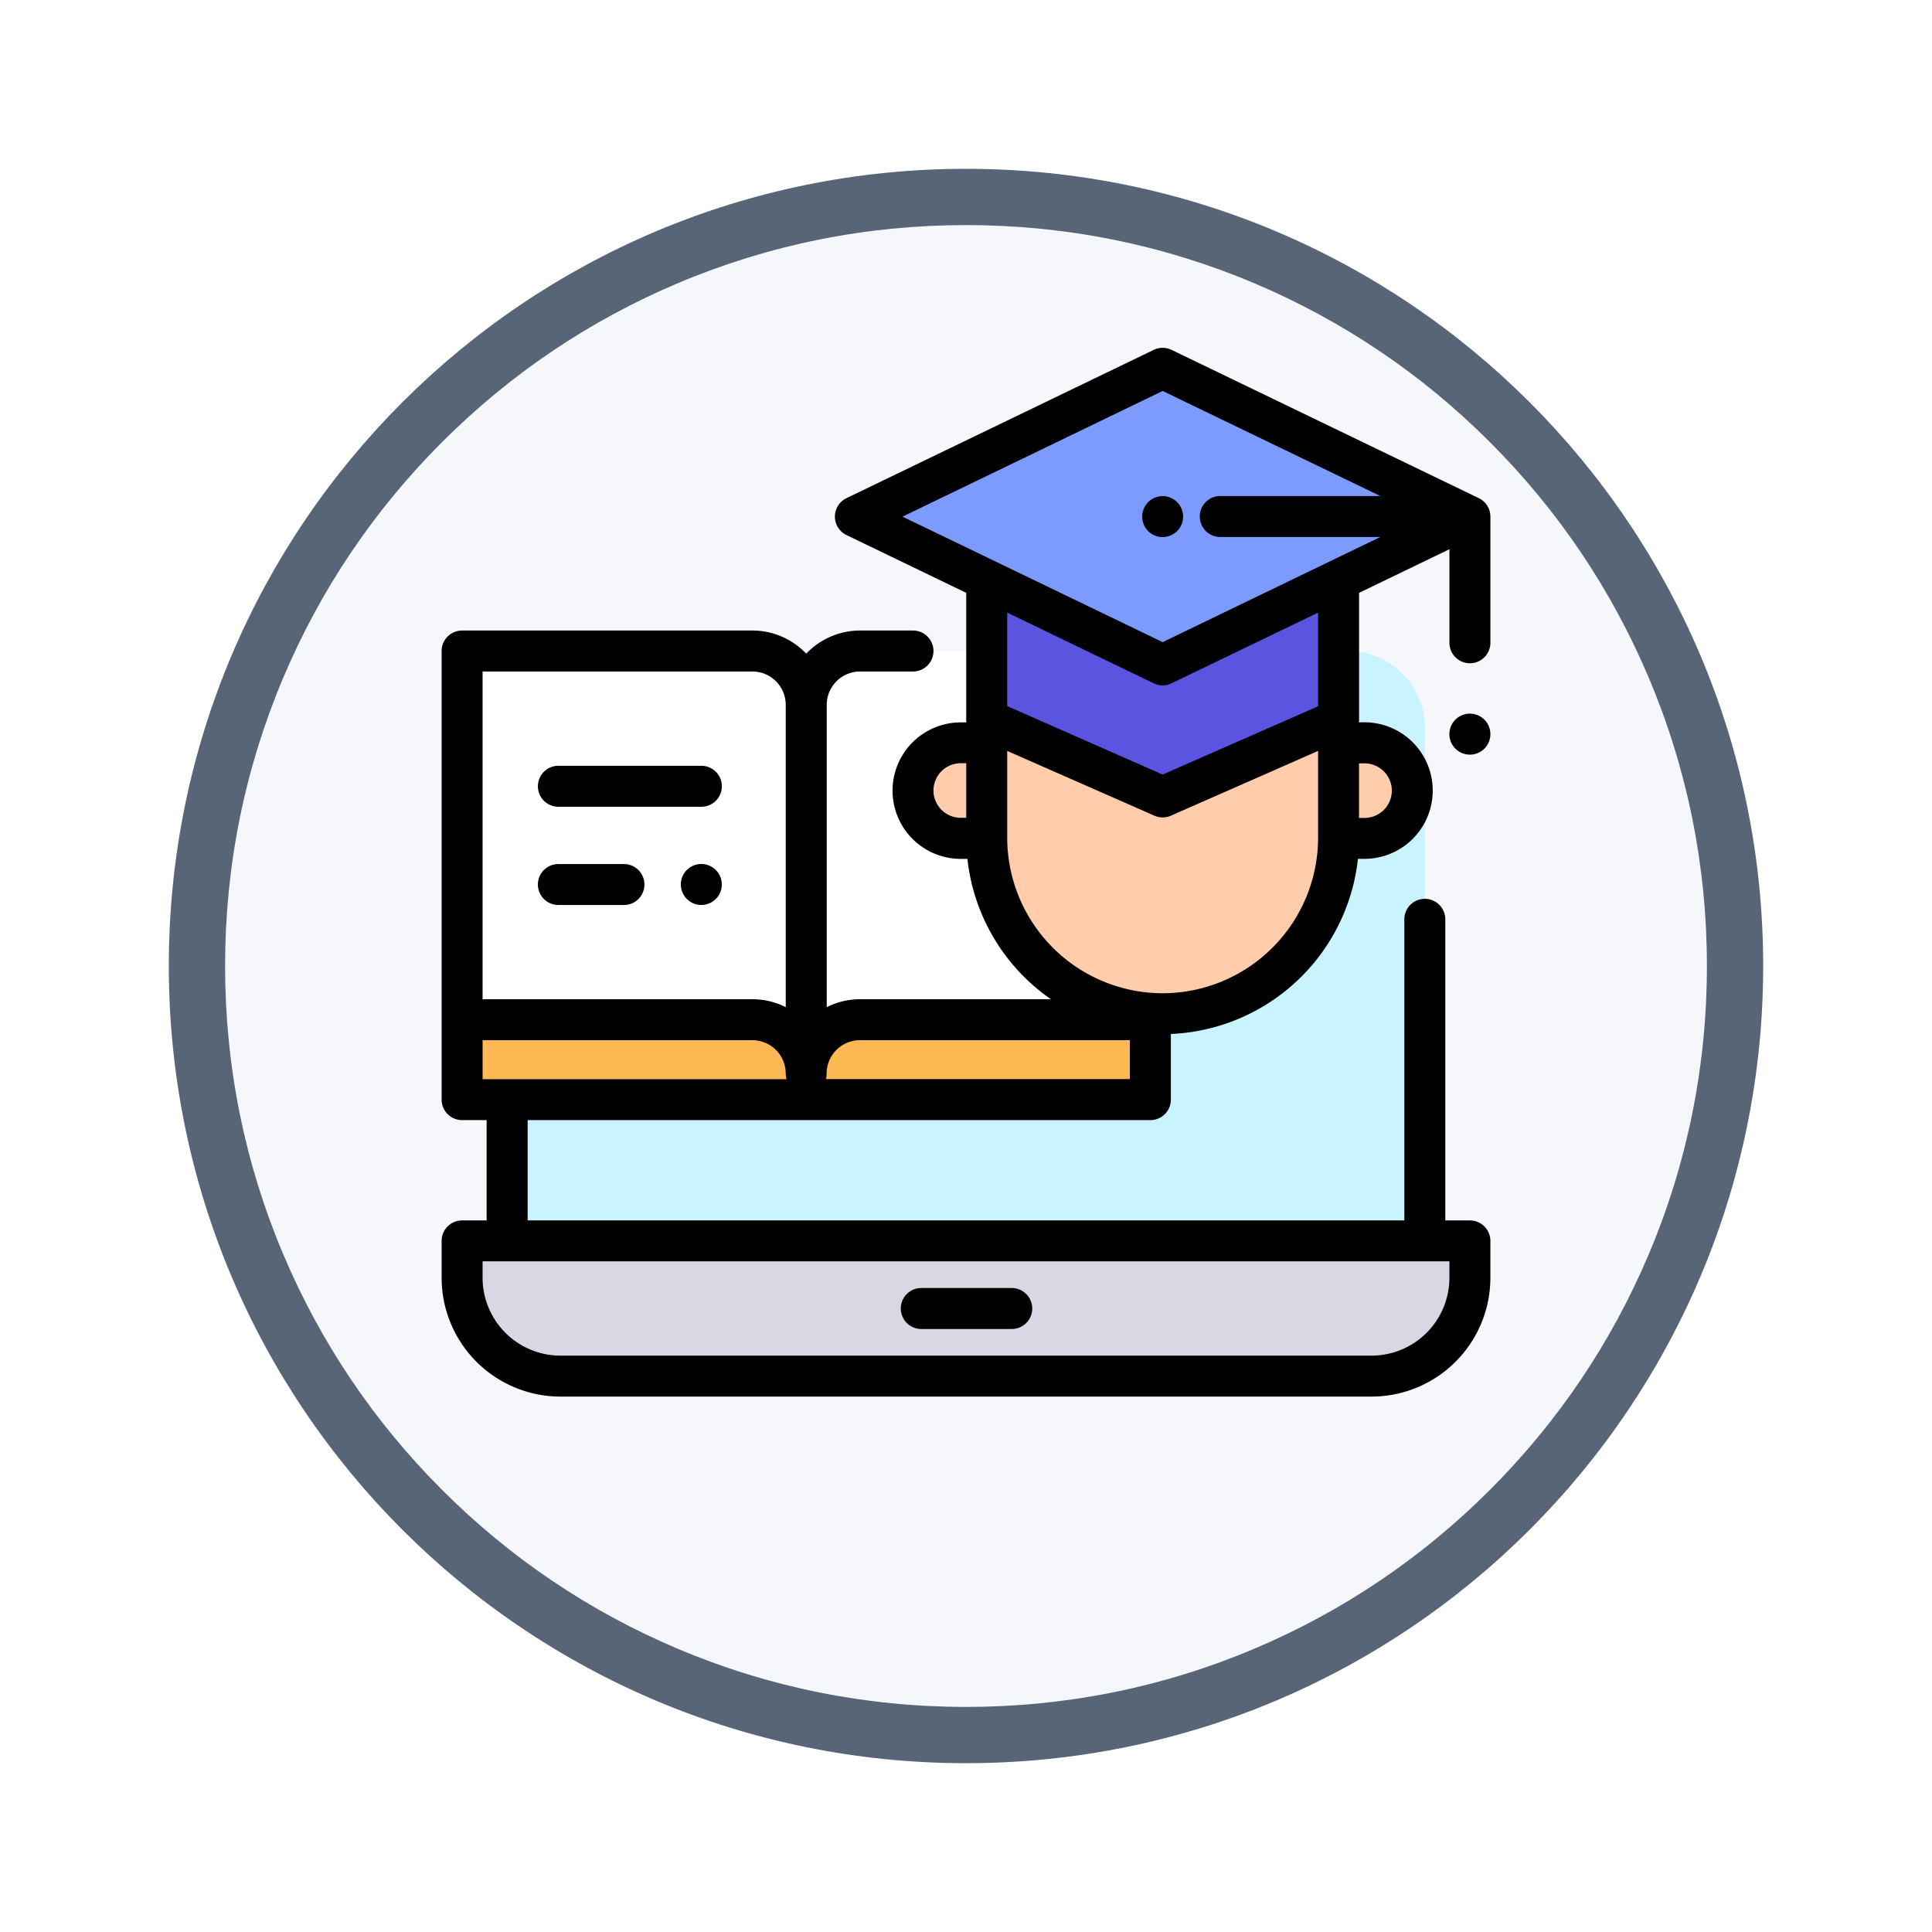 <svg xmlns="http://www.w3.org/2000/svg" xmlns:xlink="http://www.w3.org/1999/xlink" width="103" height="103" viewBox="0 0 103 103">
  <defs>
    <filter id="Path_978624" x="0" y="0" width="103" height="103" filterUnits="userSpaceOnUse">
      <feOffset dy="3" input="SourceAlpha"/>
      <feGaussianBlur stdDeviation="3" result="blur"/>
      <feFlood flood-opacity="0.161"/>
      <feComposite operator="in" in2="blur"/>
      <feComposite in="SourceGraphic"/>
    </filter>
  </defs>
  <g id="Group_1220913" data-name="Group 1220913" transform="translate(-156 -1074.061)">
    <g id="Group_1220829" data-name="Group 1220829" transform="translate(0 19)">
      <g id="Group_1220602" data-name="Group 1220602" transform="translate(165 1054.061)">
        <g id="Group_1214503" data-name="Group 1214503" transform="translate(0 7)">
          <g id="Group_1211421" data-name="Group 1211421">
            <g id="Group_1208651" data-name="Group 1208651">
              <g id="Group_1178144" data-name="Group 1178144">
                <g id="Group_1177896" data-name="Group 1177896">
                  <g id="Group_1176881" data-name="Group 1176881">
                    <g id="Group_1175148" data-name="Group 1175148">
                      <g id="Group_1173798" data-name="Group 1173798">
                        <g id="Group_1171925" data-name="Group 1171925">
                          <g id="Group_1164524" data-name="Group 1164524">
                            <g id="Group_1144123" data-name="Group 1144123">
                              <g transform="matrix(1, 0, 0, 1, -9, -6)" filter="url(#Path_978624)">
                                <g id="Path_978624-2" data-name="Path 978624" transform="translate(9 6)" fill="#f5f7fb">
                                  <path d="M 42.5 83.5 C 36.964 83.5 31.595 82.416 26.541 80.279 C 21.659 78.214 17.274 75.257 13.509 71.491 C 9.743 67.726 6.786 63.341 4.721 58.459 C 2.584 53.405 1.5 48.036 1.5 42.5 C 1.5 36.964 2.584 31.595 4.721 26.541 C 6.786 21.659 9.743 17.274 13.509 13.509 C 17.274 9.743 21.659 6.786 26.541 4.721 C 31.595 2.584 36.964 1.5 42.5 1.5 C 48.036 1.5 53.405 2.584 58.459 4.721 C 63.341 6.786 67.726 9.743 71.491 13.509 C 75.257 17.274 78.214 21.659 80.279 26.541 C 82.416 31.595 83.5 36.964 83.5 42.5 C 83.5 48.036 82.416 53.405 80.279 58.459 C 78.214 63.341 75.257 67.726 71.491 71.491 C 67.726 75.257 63.341 78.214 58.459 80.279 C 53.405 82.416 48.036 83.5 42.5 83.5 Z" stroke="none"/>
                                  <path d="M 42.5 3 C 37.166 3 31.994 4.044 27.126 6.103 C 22.422 8.092 18.198 10.941 14.569 14.569 C 10.941 18.198 8.092 22.422 6.103 27.126 C 4.044 31.994 3 37.166 3 42.5 C 3 47.834 4.044 53.006 6.103 57.874 C 8.092 62.578 10.941 66.802 14.569 70.431 C 18.198 74.059 22.422 76.908 27.126 78.897 C 31.994 80.956 37.166 82 42.5 82 C 47.834 82 53.006 80.956 57.874 78.897 C 62.578 76.908 66.802 74.059 70.431 70.431 C 74.059 66.802 76.908 62.578 78.897 57.874 C 80.956 53.006 82 47.834 82 42.5 C 82 37.166 80.956 31.994 78.897 27.126 C 76.908 22.422 74.059 18.198 70.431 14.569 C 66.802 10.941 62.578 8.092 57.874 6.103 C 53.006 4.044 47.834 3 42.5 3 M 42.5 0 C 65.972 0 85 19.028 85 42.5 C 85 65.972 65.972 85 42.5 85 C 19.028 85 0 65.972 0 42.5 C 0 19.028 19.028 0 42.5 0 Z" stroke="none" fill="#586577"/>
                                </g>
                              </g>
                            </g>
                          </g>
                        </g>
                      </g>
                    </g>
                  </g>
                </g>
              </g>
            </g>
          </g>
        </g>
      </g>
      <g id="training_943398" transform="translate(179.544 1073.605)">
        <path id="Path_1161005" data-name="Path 1161005" d="M32,179.465V152.11a4.094,4.094,0,0,1,4.094-4.094H76.826a4.1,4.1,0,0,1,4.095,4.094v27.354" transform="translate(-28.503 -131.853)" fill="#c9f3ff"/>
        <g id="Group_1220827" data-name="Group 1220827" transform="translate(1.092 16.163)">
          <path id="Path_1161006" data-name="Path 1161006" d="M196.346,148.016H180.87a2.87,2.87,0,0,0-2.87,2.87h0v19.657h0a2.87,2.87,0,0,1,2.87-2.87h15.476Z" transform="translate(-159.654 -148.016)" fill="#fff"/>
          <path id="Path_1161007" data-name="Path 1161007" d="M10,148.016H25.476a2.87,2.87,0,0,1,2.87,2.87h0v19.657h0a2.87,2.87,0,0,0-2.87-2.87H10Z" transform="translate(-10 -148.016)" fill="#fff"/>
        </g>
        <rect id="Rectangle_421110" data-name="Rectangle 421110" width="36.692" height="4.26" transform="translate(1.092 35.819)" fill="#ffb954"/>
        <path id="Path_1161008" data-name="Path 1161008" d="M44.305,436H63.728v1.966a5.242,5.242,0,0,1-5.242,5.242H15.242A5.242,5.242,0,0,1,10,437.966V436H44.305Z" transform="translate(-8.908 -388.388)" fill="#d8d8e4"/>
        <g id="Group_1220828" data-name="Group 1220828" transform="translate(25.129 20.431)">
          <path id="Path_1161009" data-name="Path 1161009" d="M284.873,187.1v5.691a9.379,9.379,0,0,1-9.379,9.379h0a9.379,9.379,0,0,1-9.379-9.379V187.1Z" transform="translate(-262.184 -187.096)" fill="#ffcdac"/>
          <path id="Path_1161010" data-name="Path 1161010" d="M232.662,197.948h1.384v-5.094h-1.384a2.547,2.547,0,0,0-2.547,2.547h0A2.547,2.547,0,0,0,232.662,197.948Z" transform="translate(-230.115 -192.225)" fill="#ffcdac"/>
          <path id="Path_1161011" data-name="Path 1161011" d="M439.27,192.854h-1.384v5.094h1.384a2.547,2.547,0,0,0,2.547-2.547h0A2.547,2.547,0,0,0,439.27,192.854Z" transform="translate(-415.197 -192.225)" fill="#ffcdac"/>
        </g>
        <path id="Path_1161012" data-name="Path 1161012" d="M284.873,115.438v7.21l-9.379,4.126-9.379-4.126v-7.21Z" transform="translate(-237.054 -102.832)" fill="#5a54e0"/>
        <path id="Path_1161013" data-name="Path 1161013" d="M234.761,17.906,218.38,25.811,202,17.906,218.38,10Z" transform="translate(-179.941 -8.908)" fill="#7d9bff"/>
        <path id="Path_1161014" data-name="Path 1161014" d="M230.082,459h-4.823a1.092,1.092,0,0,0,0,2.184h4.823a1.092,1.092,0,0,0,0-2.184Z" transform="translate(-199.687 -408.876)"/>
        <path id="Path_1161015" data-name="Path 1161015" d="M343.865,74.254a1.091,1.091,0,1,0-.772.32A1.1,1.1,0,0,0,343.865,74.254Z" transform="translate(-304.653 -64.485)"/>
        <path id="Path_1161016" data-name="Path 1161016" d="M55.311,8.023l-.016-.009L38.914.108a1.092,1.092,0,0,0-.949,0L21.584,8.014a1.092,1.092,0,0,0,0,1.967l6.384,3.081v6.754a1.09,1.09,0,0,0,.011.152h-.3a3.639,3.639,0,0,0,0,7.278h.353a10.478,10.478,0,0,0,4.453,7.482H22.309a3.939,3.939,0,0,0-1.778.422V19.033a1.78,1.78,0,0,1,1.778-1.778h2.821a1.092,1.092,0,1,0,0-2.184H22.309a3.95,3.95,0,0,0-2.87,1.235,3.95,3.95,0,0,0-2.87-1.235H1.092A1.092,1.092,0,0,0,0,16.163V40.08a1.092,1.092,0,0,0,1.092,1.092H2.4V46.52H1.092A1.092,1.092,0,0,0,0,47.612v1.966a6.341,6.341,0,0,0,6.334,6.334H49.578a6.341,6.341,0,0,0,6.334-6.334V47.612A1.092,1.092,0,0,0,54.82,46.52H53.509V30.467a1.092,1.092,0,1,0-2.184,0V46.52H4.586V41.172h33.2a1.092,1.092,0,0,0,1.092-1.092v-3.5a10.487,10.487,0,0,0,9.974-9.338H49.2a3.639,3.639,0,0,0,0-7.278h-.3a1.089,1.089,0,0,0,.011-.152V13.062l4.818-2.325v4.987a1.092,1.092,0,0,0,2.184,0V9A1.091,1.091,0,0,0,55.311,8.023ZM53.728,49.578a4.154,4.154,0,0,1-4.15,4.15H6.334a4.154,4.154,0,0,1-4.15-4.15V48.7H53.728ZM38.44,2.3l11.605,5.6H41.511a1.092,1.092,0,0,0,0,2.184h8.534L38.44,15.69,24.572,9Zm-12.218,21.3a1.457,1.457,0,0,1,1.455-1.455h.292v2.91h-.292A1.457,1.457,0,0,1,26.221,23.607ZM2.184,17.255H16.568a1.78,1.78,0,0,1,1.778,1.778V35.15a3.938,3.938,0,0,0-1.778-.422H2.184Zm0,19.657H16.568a1.78,1.78,0,0,1,1.778,1.778,1.091,1.091,0,0,0,.042.3H2.184Zm18.3,2.076a1.088,1.088,0,0,0,.042-.3,1.78,1.78,0,0,1,1.778-1.778H36.692v2.076h-16.2ZM38.44,34.409a8.3,8.3,0,0,1-8.287-8.287V21.49L38,24.942a1.092,1.092,0,0,0,.88,0l7.847-3.452v4.632A8.3,8.3,0,0,1,38.44,34.409Zm12.218-10.8A1.457,1.457,0,0,1,49.2,25.062h-.292v-2.91H49.2A1.457,1.457,0,0,1,50.658,23.607Zm-3.931-4.5L38.44,22.75,30.153,19.1V14.116l7.812,3.77a1.092,1.092,0,0,0,.949,0l7.812-3.77V19.1Z" transform="translate(0 0)"/>
        <path id="Path_1161017" data-name="Path 1161017" d="M493.092,178.59a1.093,1.093,0,1,0,.772.32A1.1,1.1,0,0,0,493.092,178.59Z" transform="translate(-438.272 -159.088)"/>
        <path id="Path_1161018" data-name="Path 1161018" d="M117.9,252a1.092,1.092,0,1,0,.772.32A1.1,1.1,0,0,0,117.9,252Z" transform="translate(-104.054 -224.482)"/>
        <path id="Path_1161019" data-name="Path 1161019" d="M51.587,252.018H48.092a1.092,1.092,0,1,0,0,2.184h3.495a1.092,1.092,0,1,0,0-2.184Z" transform="translate(-41.867 -224.497)"/>
        <path id="Path_1161020" data-name="Path 1161020" d="M48.092,206.2h7.623a1.092,1.092,0,1,0,0-2.184H48.092a1.092,1.092,0,1,0,0,2.184Z" transform="translate(-41.867 -181.734)"/>
      </g>
    </g>
  </g>
</svg>
